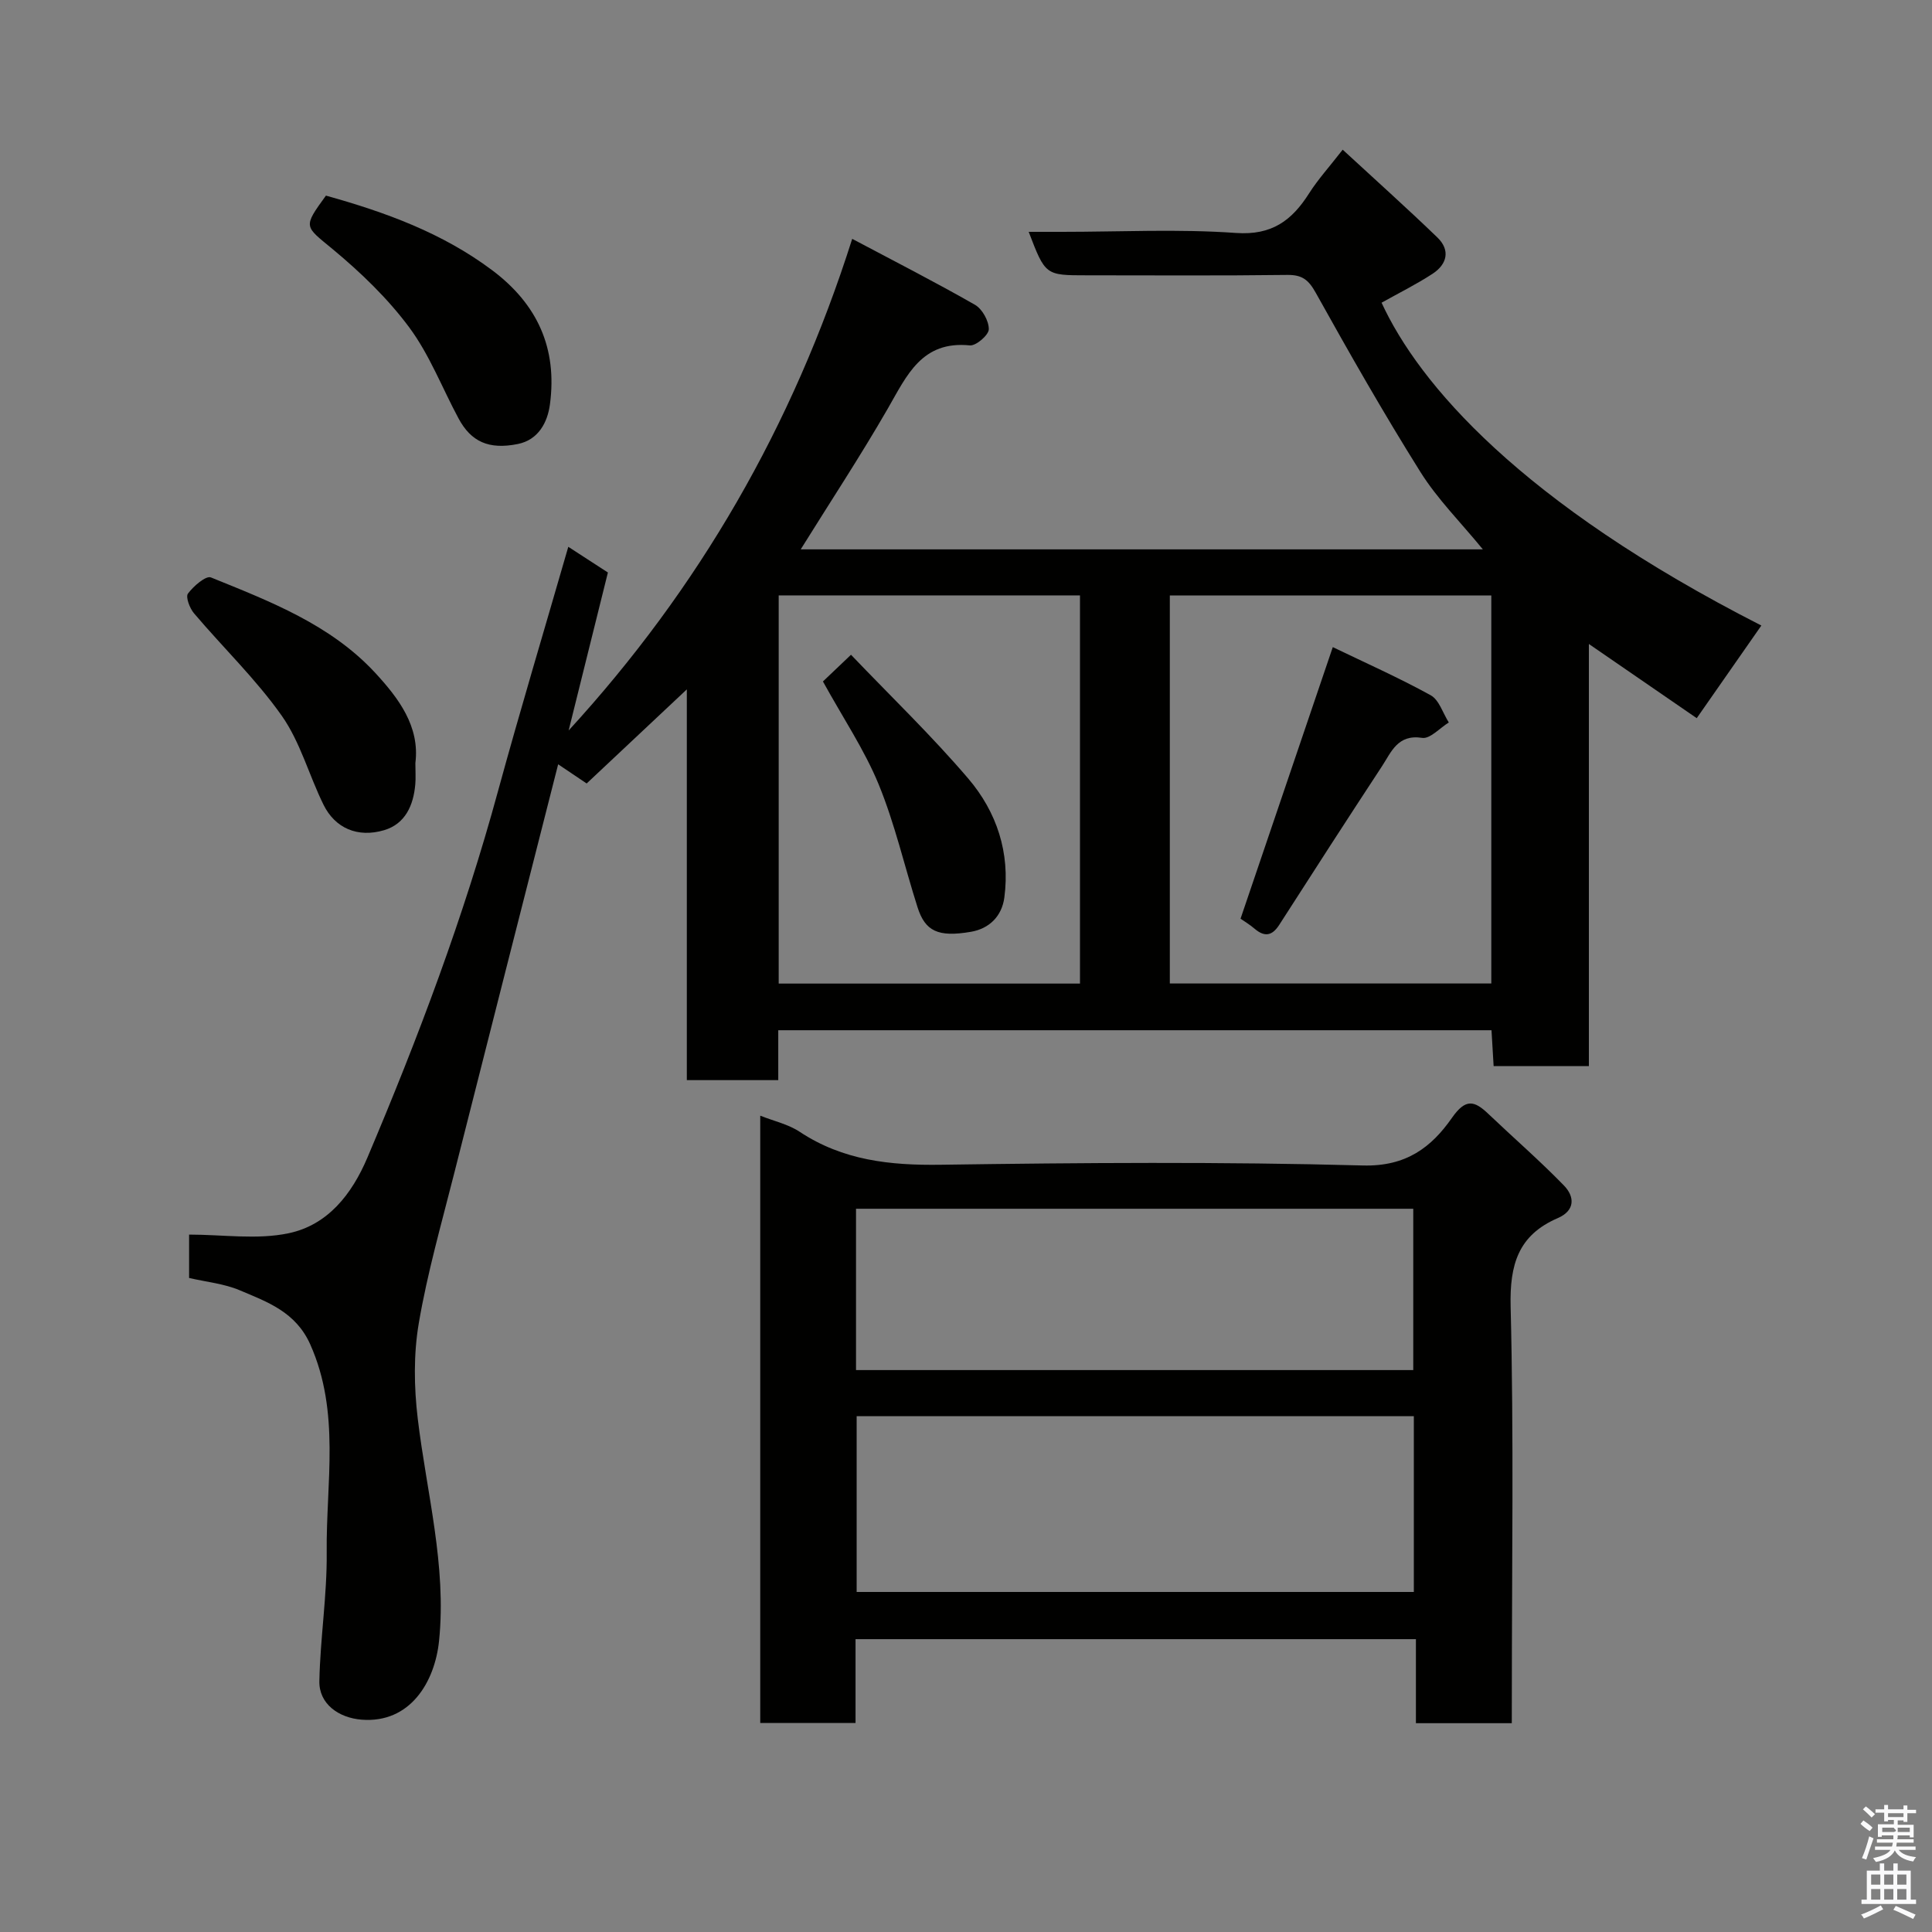 <svg enable-background="new 0 0 400 400" viewBox="0 0 400 400" xmlns="http://www.w3.org/2000/svg"><rect x="0" y="0" width="400" height="400" fill="#808080" stroke="none"/><path d="m385.2 377.6.6-.7c.6.4 1.3.9 1.9 1.5l-.6.7c-.8-.5-1.4-1-1.9-1.5zm.3 7.1c.6-1.4 1.1-2.9 1.5-4.5.3.1.6.3.9.4-.5 1.4-1 2.9-1.5 4.4zm.2-10.1.6-.6c.7.5 1.3 1.1 1.9 1.6l-.7.7c-.6-.6-1.2-1.2-1.8-1.7zm8.4-.8h.8v.9h1.8v.7h-1.8v1.8h-.8v-.3h-1.2v.9h3.3v2.6h-.8v-.4h-2.5c0 .3 0 .6-.1.8h3.4v.7h-3.5c0 .3-.1.6-.1.8h4v.7h-3.5c.7.9 1.9 1.3 3.6 1.5-.2.2-.4.5-.6.9-1.9-.3-3.2-1.1-3.8-2.3-.5 1.1-1.8 2-3.9 2.4-.2-.3-.4-.5-.6-.8 1.9-.4 3.1-.9 3.6-1.7h-3.2v-.7h3.5c.1-.2.1-.5.2-.8h-3.3v-.7h3.4c0-.2 0-.5 0-.8h-2.4v.3h-.8v-2.6h3.3v-.9h-1.2v.3h-.8v-1.8h-1.8v-.7h1.8v-.9h.8v.9h3.2zm-4.4 5.5h2.4c1-.3 0-.6 0-.9h-2.4zm1.2-3.1h3.2v-.8h-3.2zm4.4 2.2h-2.4v.9h2.5v-.9z" fill="#fafafb"/><path d="m389.2 385.8h.9v1.5h1.9v-1.5h.9v1.5h2.7v6h1.1v.9h-11.3v-.9h1.1v-6h2.7zm.2 8.7.5.8c-1.2.6-2.5 1.3-4 1.9-.2-.3-.3-.6-.6-.8 1.6-.6 3-1.3 4.1-1.9zm-2-4.3h1.9v-2.1h-1.9zm0 3.1h1.9v-2.2h-1.9zm2.7-3.1h1.9v-2.1h-1.9zm0 3.1h1.9v-2.2h-1.9zm2.4 1.3c1.4.6 2.7 1.2 4.1 1.8l-.5.9c-1.5-.7-2.8-1.4-4.1-1.9zm2.2-6.5h-1.9v2.1h1.9zm-1.9 5.2h1.9v-2.2h-1.9z" fill="#fafafb"/><g fill="#010100"><path d="m117.66 113.21c2.83 1.84 5.54 3.6 8.2 5.32-2.74 11.02-5.44 21.86-8.13 32.71 26.93-29.38 46.37-62.91 58.71-101.79 8.72 4.63 17.18 8.94 25.41 13.65 1.52.87 2.89 3.35 2.87 5.07-.01 1.19-2.65 3.47-3.92 3.34-9.95-1-13.03 6.2-16.96 13.03-5.67 9.85-11.94 19.36-18.06 29.2h141.23c-4.61-5.63-9.41-10.41-12.92-16.01-7.61-12.13-14.7-24.59-21.67-37.1-1.49-2.68-2.81-3.75-5.9-3.71-13.84.18-27.68.08-41.51.08-8.58 0-8.58 0-12.03-9h6.92c12 0 24.04-.62 35.98.23 7.46.53 11.59-2.59 15.16-8.21 1.83-2.88 4.17-5.45 6.95-9.03 6.78 6.26 13.31 12.1 19.6 18.17 2.74 2.64 2.01 5.56-.99 7.52-3.39 2.21-7.04 4.02-10.56 5.99 7.7 16.73 28.64 41.37 78.63 66.84-4.34 6.22-8.7 12.47-13.38 19.18-7.07-4.86-14.45-9.94-22.33-15.36v87.4c-6.68 0-12.95 0-19.72 0-.14-2.34-.28-4.74-.44-7.43-49.18 0-98.24 0-147.67 0v10.33c-6.41 0-12.47 0-18.93 0 0-26.59 0-53.18 0-80.9-7.41 6.96-14.06 13.21-20.74 19.48-1.99-1.34-3.67-2.47-5.9-3.97-7.32 28.8-14.48 56.8-21.56 84.83-2.59 10.25-5.52 20.46-7.29 30.86-1.1 6.43-1 13.27-.22 19.78 1.83 15.32 6.01 30.44 4.41 46.03-.88 8.51-5.98 17.09-16.04 16.3-4.75-.38-8.84-3.27-8.74-7.99.18-8.89 1.61-17.77 1.52-26.64-.15-14.39 2.87-28.99-3.4-43.05-3.01-6.75-8.88-8.8-14.65-11.24-3.22-1.36-6.87-1.7-10.44-2.53 0-3.13 0-6.08 0-8.98 7 0 14.07 1.1 20.61-.28 8.08-1.7 13.08-8.04 16.32-15.69 10.49-24.75 19.95-49.84 27.02-75.82 4.59-16.78 9.61-33.44 14.56-50.61zm124.54 90.41h66.56c0-26.96 0-53.55 0-80.34-22.28 0-44.32 0-66.56 0zm-80.98.02h62.38c0-27.06 0-53.77 0-80.37-20.99 0-41.58 0-62.38 0z"/><path d="m313 356.77c-6.96 0-13.22 0-19.85 0 0-5.82 0-11.42 0-17.4-38.73 0-77.1 0-116.02 0v17.35c-6.8 0-13.07 0-19.73 0 0-41.73 0-83.55 0-125.73 2.85 1.13 5.81 1.77 8.17 3.34 8.94 5.92 18.7 6.97 29.18 6.82 29.14-.42 58.3-.64 87.43.15 8.95.24 14.17-3.76 18.43-9.86 2.84-4.07 4.65-3.58 7.56-.8 5.2 4.95 10.64 9.67 15.64 14.82 2.21 2.28 2.36 5.16-1.3 6.74-8.18 3.53-9.96 9.61-9.75 18.32.67 26.8.25 53.62.25 80.44-.01 1.8-.01 3.6-.01 5.81zm-135.64-63.56v36.39h115.36c0-12.33 0-24.25 0-36.39-38.51 0-76.76 0-115.36 0zm-.13-9.55h115.37c0-11.4 0-22.44 0-33.4-38.65 0-76.89 0-115.37 0z"/><path d="m67.48 40.5c12.42 3.46 24.08 7.73 34.34 15.39 9.5 7.09 13.58 16.26 12.04 27.82-.5 3.76-2.4 7.36-6.66 8.22-6.02 1.21-9.68-.49-12.26-5.29-3.39-6.3-5.99-13.16-10.2-18.84-4.46-6.01-10.03-11.37-15.81-16.17-5.9-4.89-6.28-4.48-1.45-11.13z"/><path d="m86 157.98c0 1.76.1 3.1-.02 4.42-.38 4.35-2.08 8.18-6.45 9.48-5.5 1.63-10.16-.43-12.54-5.25-3.01-6.09-4.8-12.96-8.64-18.42-5.34-7.58-12.16-14.12-18.19-21.24-.89-1.04-1.76-3.38-1.25-4.07 1.14-1.54 3.72-3.77 4.76-3.35 12.23 4.96 24.72 9.74 33.97 19.71 4.9 5.3 9.31 11.14 8.36 18.72z"/><path d="m256.84 190.21c6.41-18.88 12.67-37.29 19.1-56.23 6.61 3.19 13.59 6.29 20.26 9.96 1.76.97 2.53 3.71 3.76 5.64-1.85 1.13-3.88 3.44-5.51 3.19-5.1-.8-6.4 2.95-8.35 5.91-7.15 10.89-14.21 21.83-21.24 32.79-1.48 2.31-3.04 2.57-5.1.82-.99-.85-2.11-1.52-2.92-2.08z"/><path d="m170.38 141.09c1.35-1.29 3.24-3.09 5.81-5.53 8.18 8.56 16.68 16.73 24.3 25.66 5.86 6.88 8.68 15.33 7.45 24.6-.52 3.89-3.13 6.45-6.92 7.1-6.83 1.17-9.48-.13-11.06-5.1-2.7-8.47-4.68-17.23-8.04-25.42-2.93-7.13-7.33-13.67-11.54-21.31z"/></g></svg>